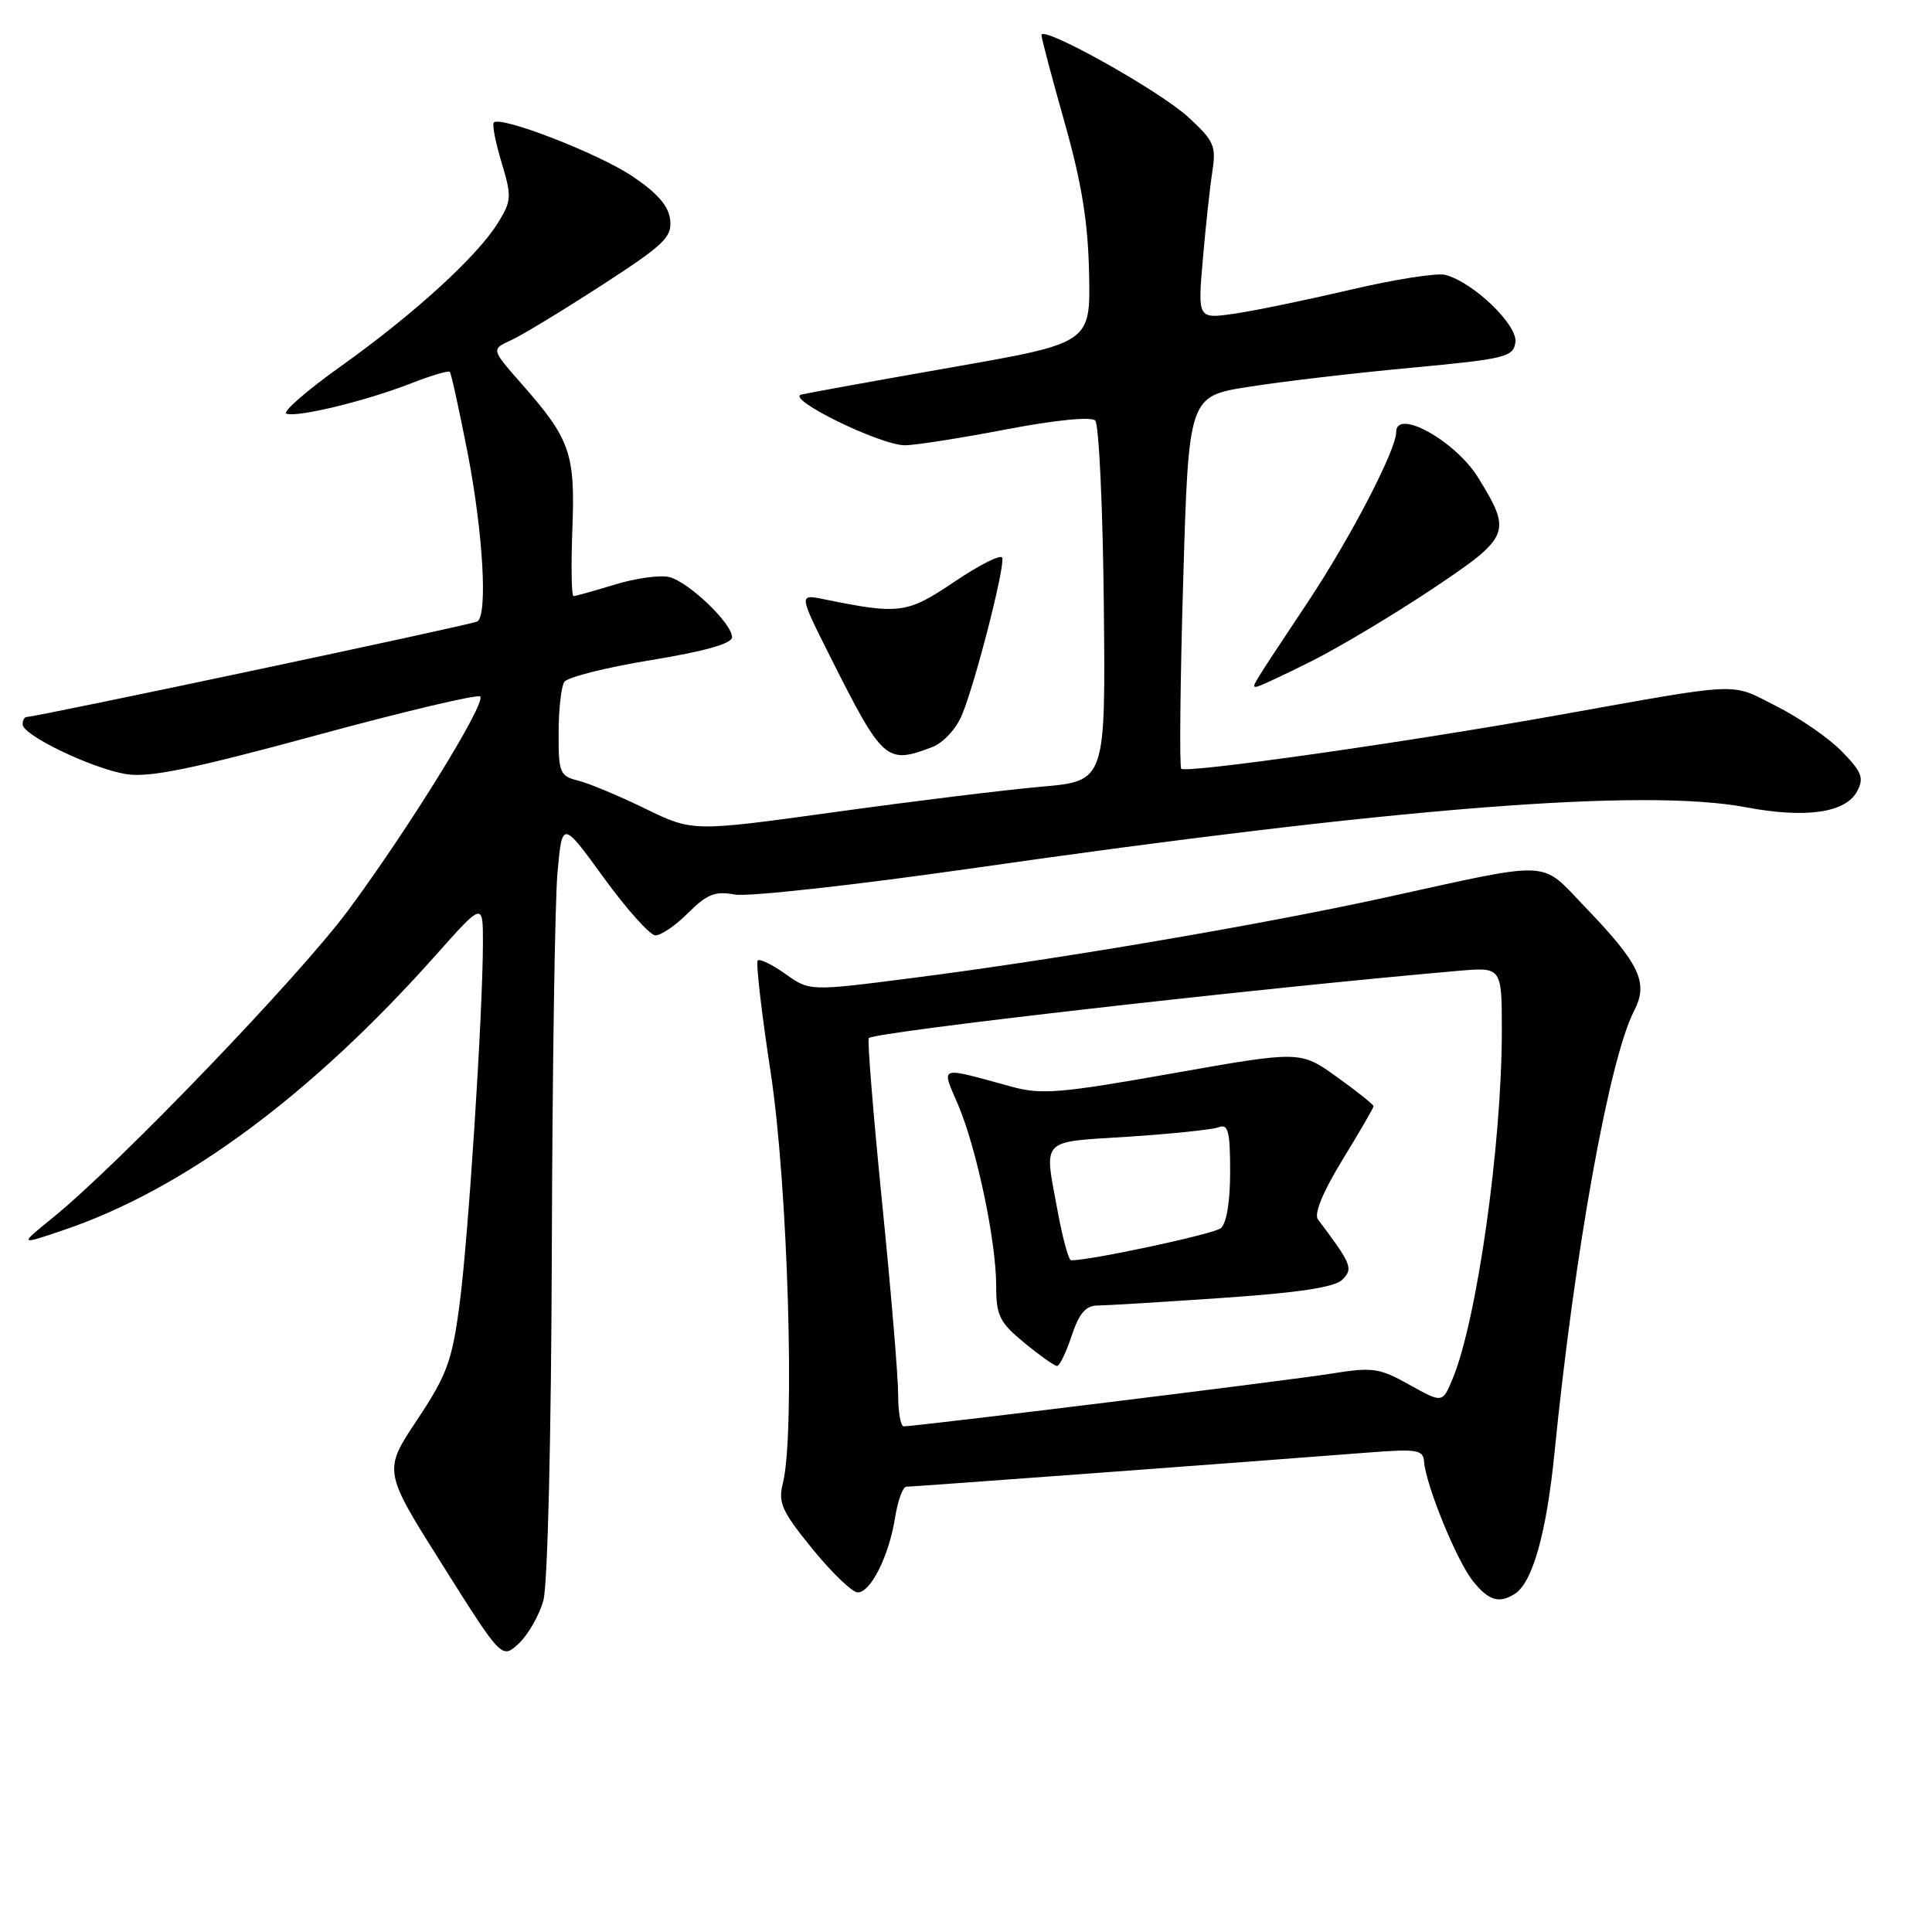 <?xml version="1.0" encoding="UTF-8" standalone="no"?>
<!DOCTYPE svg PUBLIC "-//W3C//DTD SVG 1.1//EN" "http://www.w3.org/Graphics/SVG/1.1/DTD/svg11.dtd" >
<svg xmlns="http://www.w3.org/2000/svg" xmlns:xlink="http://www.w3.org/1999/xlink" version="1.1" viewBox="0 0 256 256">
 <g >
 <path fill="currentColor"
d=" M 72.00 212.07 C 72.57 210.00 73.04 190.46 73.12 165.50 C 73.19 141.85 73.53 119.40 73.87 115.62 C 74.50 108.73 74.50 108.73 80.00 116.30 C 83.03 120.47 86.10 123.90 86.83 123.94 C 87.56 123.97 89.52 122.64 91.18 120.97 C 93.67 118.48 94.76 118.05 97.35 118.53 C 99.08 118.85 113.10 117.30 128.50 115.10 C 184.82 107.02 217.77 104.41 231.30 106.96 C 239.27 108.47 244.55 107.71 246.08 104.85 C 247.01 103.10 246.71 102.30 244.10 99.61 C 242.41 97.86 238.51 95.15 235.43 93.60 C 229.13 90.41 231.36 90.31 206.00 94.84 C 186.06 98.40 157.16 102.50 156.52 101.86 C 156.27 101.60 156.38 90.39 156.78 76.95 C 157.50 52.50 157.50 52.50 165.50 51.25 C 169.90 50.55 179.57 49.42 187.00 48.73 C 199.51 47.56 200.52 47.31 200.80 45.35 C 201.13 43.07 195.18 37.36 191.50 36.42 C 190.40 36.14 184.78 37.02 179.00 38.38 C 173.22 39.73 166.29 41.17 163.60 41.56 C 158.70 42.27 158.70 42.27 159.38 34.39 C 159.75 30.05 160.32 24.81 160.64 22.74 C 161.17 19.33 160.86 18.65 157.44 15.51 C 153.59 11.98 138.00 3.28 138.00 4.65 C 138.00 5.07 139.38 10.27 141.06 16.21 C 143.32 24.21 144.17 29.41 144.31 36.23 C 144.50 45.45 144.50 45.45 126.19 48.66 C 116.11 50.43 107.11 52.06 106.19 52.28 C 103.98 52.80 116.64 59.00 119.91 59.00 C 121.23 59.00 127.24 58.06 133.26 56.91 C 139.79 55.66 144.58 55.18 145.12 55.72 C 145.61 56.21 146.13 67.17 146.26 80.06 C 146.50 103.50 146.50 103.50 138.00 104.24 C 133.32 104.65 121.01 106.16 110.64 107.60 C 91.78 110.21 91.78 110.21 85.52 107.16 C 82.07 105.48 78.07 103.80 76.62 103.44 C 74.18 102.83 74.00 102.40 74.02 97.14 C 74.02 94.04 74.36 90.99 74.77 90.36 C 75.17 89.74 80.34 88.43 86.25 87.47 C 93.38 86.30 97.00 85.28 97.00 84.43 C 97.00 82.60 91.25 77.10 88.67 76.46 C 87.48 76.17 84.25 76.61 81.50 77.45 C 78.75 78.29 76.28 78.98 76.00 78.99 C 75.72 79.00 75.66 75.01 75.84 70.13 C 76.23 60.09 75.58 58.20 69.14 50.89 C 65.08 46.28 65.08 46.28 67.70 45.09 C 69.13 44.44 74.54 41.16 79.71 37.81 C 88.02 32.43 89.07 31.42 88.80 29.11 C 88.59 27.28 87.09 25.56 83.77 23.34 C 79.24 20.31 66.35 15.32 65.43 16.23 C 65.19 16.47 65.65 18.86 66.46 21.53 C 67.82 26.05 67.79 26.61 65.98 29.53 C 63.23 33.98 54.89 41.59 45.18 48.52 C 40.60 51.78 37.35 54.62 37.96 54.82 C 39.46 55.32 48.44 53.14 54.38 50.83 C 57.06 49.78 59.41 49.08 59.60 49.27 C 59.78 49.45 60.85 54.31 61.97 60.05 C 64.01 70.59 64.64 81.49 63.25 82.35 C 62.57 82.77 4.83 95.00 3.54 95.00 C 3.24 95.00 3.00 95.44 3.00 95.98 C 3.00 97.43 12.22 101.85 16.75 102.58 C 19.78 103.06 25.52 101.89 41.85 97.45 C 53.49 94.28 63.30 91.96 63.63 92.29 C 64.45 93.12 54.26 109.64 46.20 120.54 C 39.70 129.34 15.84 154.17 7.00 161.35 C 2.50 165.00 2.50 165.00 8.43 162.99 C 24.35 157.60 41.23 145.13 57.79 126.51 C 64.00 119.53 64.00 119.53 63.99 125.01 C 63.96 134.59 62.05 164.18 60.88 172.94 C 59.90 180.34 59.21 182.22 55.27 188.14 C 50.77 194.90 50.77 194.90 58.64 207.38 C 66.50 219.86 66.50 219.86 68.75 217.76 C 69.99 216.60 71.45 214.04 72.00 212.07 Z  M 200.71 211.20 C 203.08 209.69 204.92 203.15 205.99 192.40 C 208.63 165.91 213.24 140.30 216.51 133.98 C 218.47 130.20 217.31 127.75 209.98 120.13 C 204.00 113.91 206.01 114.00 183.54 118.93 C 167.07 122.54 139.94 127.16 120.89 129.59 C 107.28 131.34 107.28 131.34 104.08 129.06 C 102.32 127.81 100.67 127.00 100.40 127.27 C 100.14 127.53 100.91 134.22 102.12 142.12 C 104.40 157.00 105.38 190.02 103.74 196.50 C 103.08 199.12 103.57 200.22 107.66 205.25 C 110.24 208.41 112.93 211.00 113.65 211.00 C 115.38 211.00 117.79 206.19 118.60 201.10 C 118.96 198.85 119.63 197.00 120.09 197.00 C 120.88 197.00 165.23 193.72 181.03 192.49 C 187.81 191.96 188.58 192.08 188.70 193.70 C 188.94 196.79 192.98 206.71 195.11 209.42 C 197.21 212.08 198.62 212.53 200.71 211.20 Z  M 123.48 99.01 C 124.98 98.44 126.69 96.60 127.47 94.72 C 129.24 90.48 133.19 75.06 132.80 73.90 C 132.63 73.41 129.80 74.84 126.50 77.06 C 120.19 81.32 119.22 81.45 109.17 79.40 C 105.84 78.72 105.84 78.72 110.04 87.08 C 116.98 100.87 117.45 101.30 123.48 99.01 Z  M 173.84 87.58 C 177.57 85.70 184.79 81.38 189.89 77.97 C 200.13 71.12 200.35 70.57 195.87 63.30 C 192.87 58.43 185.00 54.05 185.00 57.25 C 185.00 59.64 178.94 71.28 173.24 79.86 C 165.61 91.35 165.82 91.00 166.48 91.00 C 166.79 91.00 170.10 89.46 173.84 87.58 Z  M 119.01 184.75 C 119.01 182.41 118.05 170.92 116.87 159.22 C 115.70 147.51 114.91 137.76 115.12 137.55 C 115.95 136.73 166.63 130.95 193.25 128.64 C 199.00 128.14 199.00 128.14 199.00 136.61 C 199.00 151.65 195.69 175.01 192.47 182.72 C 191.13 185.93 191.13 185.93 186.76 183.49 C 182.77 181.26 181.88 181.13 176.41 182.01 C 170.90 182.90 121.46 188.99 119.75 189.00 C 119.34 189.00 119.00 187.09 119.01 184.75 Z  M 142.00 177.00 C 142.98 174.04 143.86 173.00 145.41 172.99 C 146.56 172.98 154.01 172.53 161.97 171.98 C 172.13 171.29 176.86 170.57 177.87 169.56 C 179.34 168.09 179.11 167.53 174.63 161.57 C 174.09 160.84 175.29 157.93 177.88 153.69 C 180.15 149.99 182.00 146.79 182.00 146.58 C 182.00 146.36 179.82 144.62 177.15 142.71 C 172.31 139.23 172.31 139.23 155.40 142.22 C 140.46 144.87 137.98 145.08 134.00 143.98 C 124.22 141.30 124.70 141.14 126.94 146.36 C 129.39 152.08 132.00 164.46 132.00 170.39 C 132.00 174.33 132.44 175.22 135.73 177.93 C 137.78 179.62 139.73 181.00 140.07 181.00 C 140.40 181.00 141.27 179.20 142.00 177.00 Z  M 140.17 160.63 C 138.33 150.66 137.66 151.38 149.50 150.62 C 155.28 150.24 160.68 149.68 161.50 149.36 C 162.74 148.89 163.00 149.92 163.00 155.27 C 163.00 159.26 162.52 162.14 161.75 162.75 C 160.77 163.53 144.54 167.01 141.92 167.00 C 141.61 167.00 140.82 164.14 140.17 160.63 Z "/>
</g>
</svg>